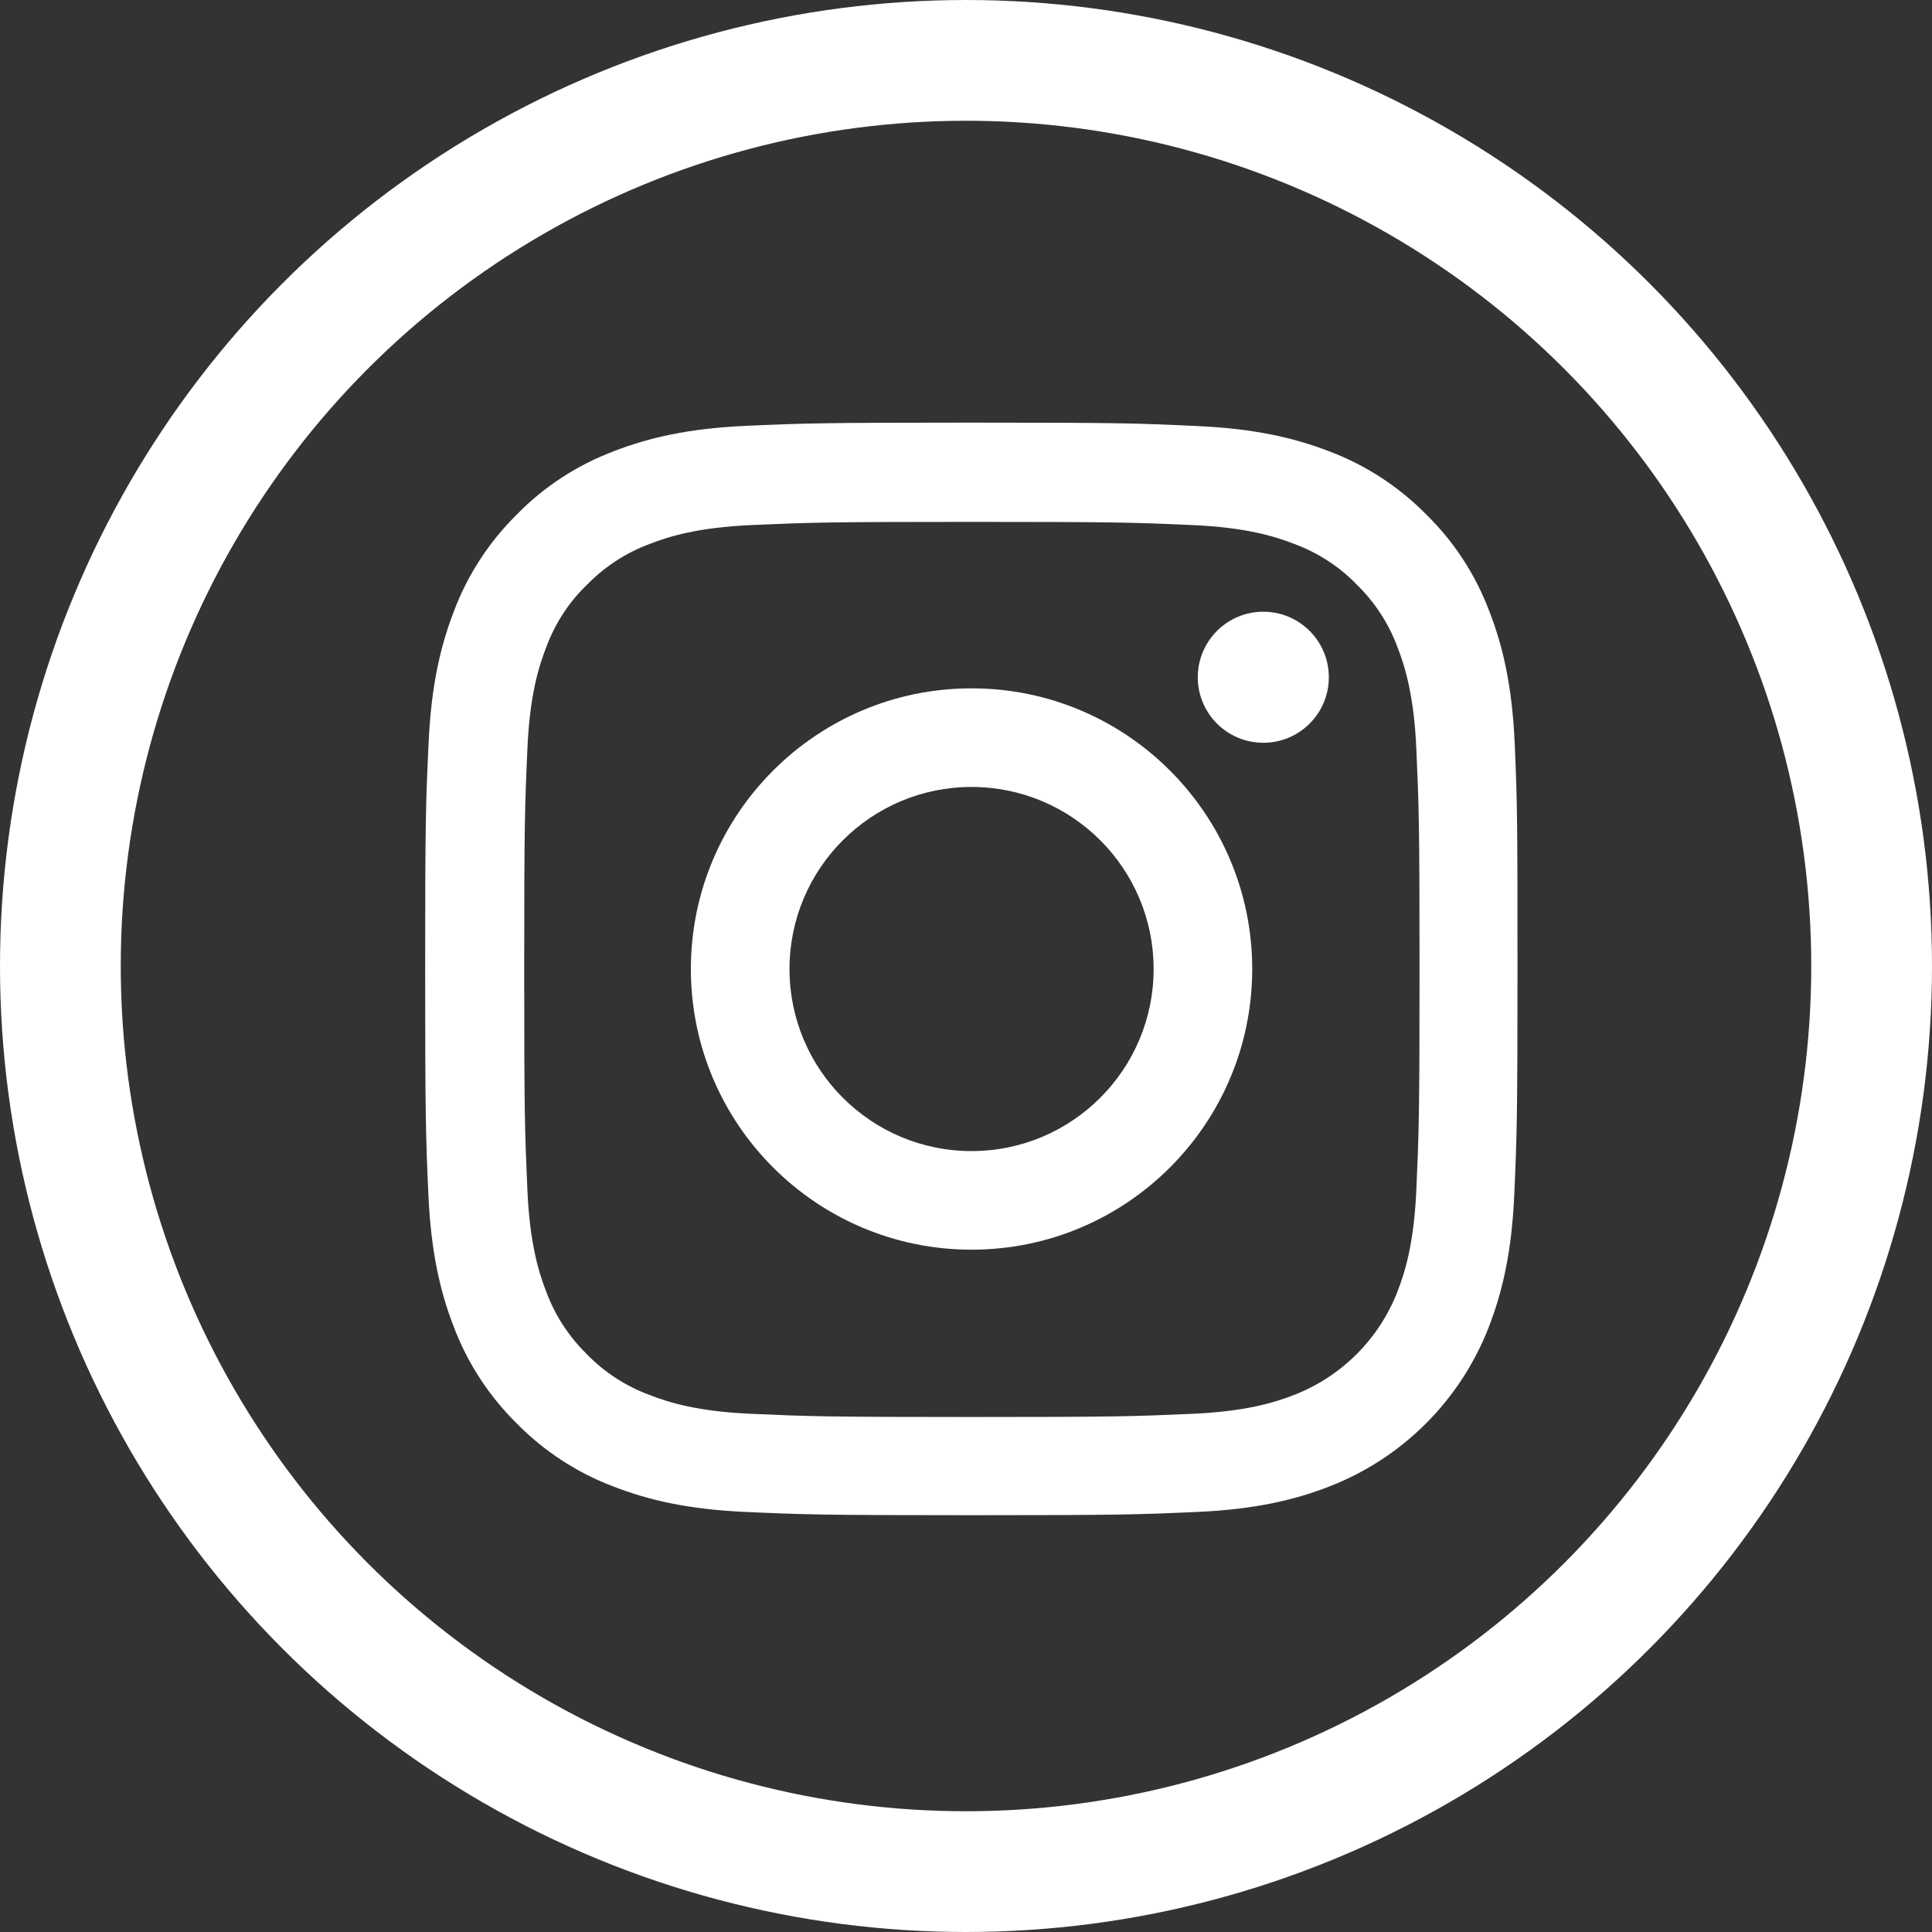 <?xml version="1.0" encoding="UTF-8"?>
<svg width="64px" height="64px" viewBox="0 0 64 64" version="1.1" xmlns="http://www.w3.org/2000/svg" xmlns:xlink="http://www.w3.org/1999/xlink">
    <rect x="0" y="0" width="64" height="64" fill="#333333" stroke="none"/>
    <!-- Generator: Sketch 54.1 (76490) - https://sketchapp.com -->
    <title>footer/ins</title>
    <desc>Created with Sketch.</desc>
    <g id="Symbols" stroke="none" stroke-width="1" fill="none" fill-rule="evenodd">
        <g id="pc/footer" transform="translate(-1068, -38)">
            <g id="footer/ins" transform="translate(1070, 40)">
                <circle id="Oval-Copy" stroke="#FFFFFF" stroke-width="4" cx="30" cy="30" r="30"></circle>
                <g id="facebook-app-symbol" transform="translate(12, 12)" fill="#FFFFFF" fill-rule="nonzero">
                    <g id="instagram" transform="translate(0.052, 0)">
                        <path d="M36.125,10.641 C36.041,8.718 35.73,7.396 35.284,6.25 C34.825,5.034 34.118,3.945 33.191,3.04 C32.286,2.121 31.19,1.407 29.988,0.954 C28.836,0.509 27.521,0.198 25.598,0.113 C23.661,0.021 23.045,0 18.132,0 C13.218,0 12.603,0.021 10.672,0.106 C8.749,0.191 7.427,0.502 6.282,0.947 C5.066,1.407 3.977,2.114 3.072,3.04 C2.153,3.945 1.439,5.041 0.986,6.243 C0.541,7.396 0.23,8.711 0.145,10.634 C0.053,12.571 0.032,13.186 0.032,18.1 C0.032,23.014 0.053,23.629 0.138,25.559 C0.223,27.482 0.534,28.804 0.979,29.95 C1.439,31.166 2.153,32.254 3.072,33.16 C3.977,34.079 5.073,34.793 6.275,35.245 C7.427,35.691 8.742,36.002 10.666,36.086 C12.596,36.172 13.211,36.193 18.125,36.193 C23.039,36.193 23.654,36.172 25.584,36.086 C27.507,36.002 28.829,35.691 29.974,35.245 C32.407,34.305 34.33,32.382 35.27,29.95 C35.715,28.797 36.027,27.482 36.111,25.559 C36.196,23.629 36.217,23.014 36.217,18.1 C36.217,13.186 36.21,12.571 36.125,10.641 Z M32.866,25.418 C32.788,27.185 32.491,28.14 32.244,28.776 C31.636,30.353 30.384,31.604 28.808,32.212 C28.171,32.46 27.21,32.757 25.449,32.834 C23.54,32.919 22.968,32.94 18.139,32.94 C13.31,32.94 12.73,32.919 10.828,32.834 C9.06,32.757 8.106,32.46 7.47,32.212 C6.685,31.922 5.971,31.463 5.391,30.862 C4.79,30.275 4.331,29.568 4.041,28.783 C3.793,28.147 3.496,27.185 3.419,25.425 C3.334,23.516 3.313,22.943 3.313,18.114 C3.313,13.285 3.334,12.705 3.419,10.803 C3.496,9.036 3.793,8.081 4.041,7.445 C4.331,6.66 4.79,5.946 5.398,5.366 C5.985,4.765 6.692,4.306 7.477,4.016 C8.113,3.769 9.075,3.472 10.835,3.394 C12.744,3.309 13.317,3.288 18.146,3.288 C22.982,3.288 23.554,3.309 25.457,3.394 C27.224,3.472 28.179,3.769 28.815,4.016 C29.6,4.306 30.314,4.765 30.893,5.366 C31.494,5.953 31.954,6.66 32.244,7.445 C32.491,8.081 32.788,9.043 32.866,10.803 C32.951,12.712 32.972,13.285 32.972,18.114 C32.972,22.943 32.951,23.509 32.866,25.418 Z" id="Shape"></path>
                        <path d="M18.132,8.802 C12.999,8.802 8.834,12.967 8.834,18.1 C8.834,23.233 12.999,27.397 18.132,27.397 C23.265,27.397 27.429,23.233 27.429,18.1 C27.429,12.967 23.265,8.802 18.132,8.802 Z M18.132,24.131 C14.802,24.131 12.101,21.43 12.101,18.1 C12.101,14.77 14.802,12.069 18.132,12.069 C21.462,12.069 24.163,14.77 24.163,18.1 C24.163,21.43 21.462,24.131 18.132,24.131 L18.132,24.131 Z" id="Shape"></path>
                        <path d="M29.967,8.435 C29.967,9.634 28.996,10.605 27.797,10.605 C26.598,10.605 25.626,9.634 25.626,8.435 C25.626,7.236 26.598,6.264 27.797,6.264 C28.996,6.264 29.967,7.236 29.967,8.435 L29.967,8.435 Z" id="Path"></path>
                    </g>
                </g>
            </g>
        </g>
    </g>
</svg>